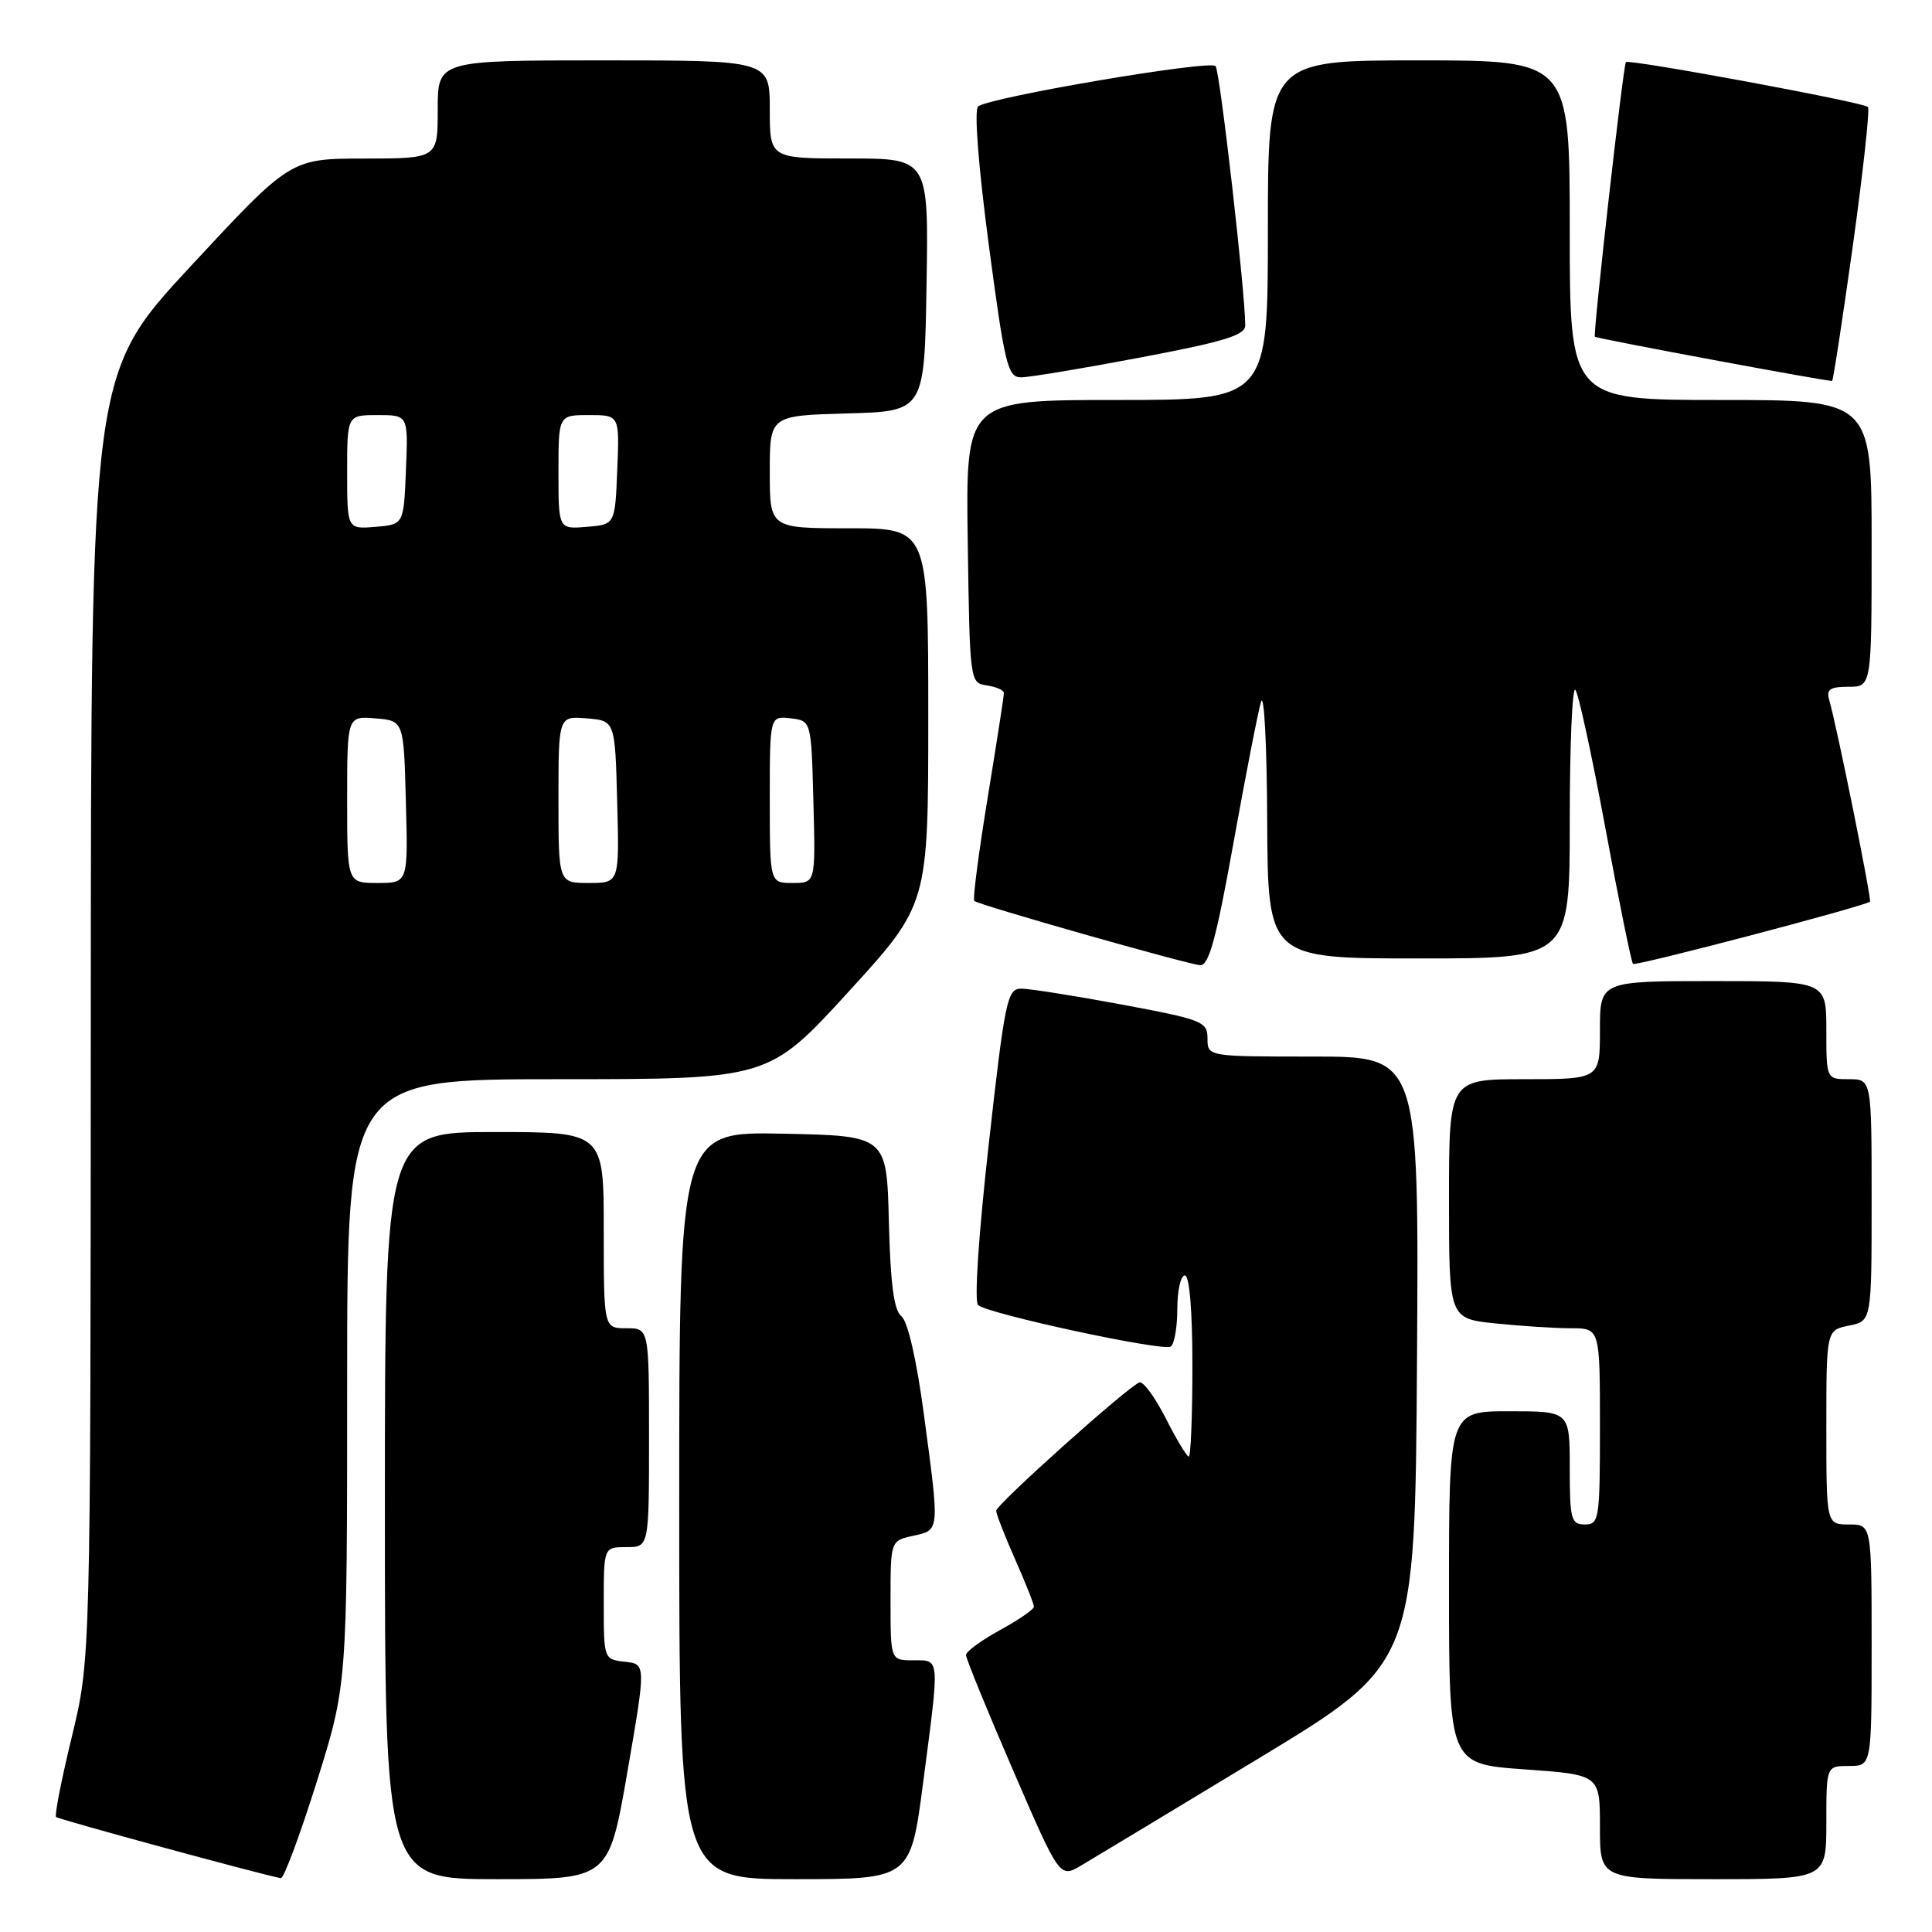 <?xml version="1.0" encoding="UTF-8" standalone="no"?>
<!DOCTYPE svg PUBLIC "-//W3C//DTD SVG 1.1//EN" "http://www.w3.org/Graphics/SVG/1.1/DTD/svg11.dtd" >
<svg xmlns="http://www.w3.org/2000/svg" xmlns:xlink="http://www.w3.org/1999/xlink" version="1.1" viewBox="0 0 256 256">
 <g >
 <path fill="currentColor"
d=" M 41.96 236.14 C 46.00 223.27 46.00 223.27 46.00 183.14 C 46.00 143.00 46.00 143.00 73.92 143.00 C 101.84 143.00 101.84 143.00 112.42 131.43 C 123.00 119.85 123.00 119.85 123.00 94.93 C 123.00 70.00 123.00 70.00 112.50 70.00 C 102.00 70.00 102.00 70.00 102.00 62.53 C 102.00 55.07 102.00 55.07 112.25 54.78 C 122.50 54.50 122.50 54.50 122.77 37.75 C 123.05 21.00 123.05 21.00 112.52 21.00 C 102.00 21.00 102.00 21.00 102.00 14.50 C 102.00 8.00 102.00 8.00 80.00 8.00 C 58.00 8.00 58.00 8.00 58.00 14.50 C 58.00 21.00 58.00 21.00 48.25 21.01 C 38.50 21.02 38.50 21.02 25.28 35.26 C 12.06 49.50 12.06 49.50 12.03 134.69 C 12.00 219.87 12.00 219.87 9.52 230.12 C 8.15 235.76 7.21 240.55 7.43 240.76 C 7.74 241.08 34.48 248.35 37.21 248.87 C 37.60 248.94 39.73 243.21 41.96 236.14 Z  M 83.14 234.75 C 85.60 220.50 85.60 220.50 82.80 220.19 C 80.01 219.87 80.00 219.84 80.00 212.44 C 80.00 205.00 80.00 205.00 83.00 205.00 C 86.00 205.00 86.00 205.00 86.00 190.50 C 86.00 176.00 86.00 176.00 83.00 176.00 C 80.00 176.00 80.00 176.00 80.00 163.00 C 80.00 150.00 80.00 150.00 65.50 150.00 C 51.00 150.00 51.00 150.00 51.00 199.50 C 51.00 249.00 51.00 249.00 65.84 249.00 C 80.67 249.00 80.67 249.00 83.14 234.75 Z  M 122.32 236.20 C 124.53 219.33 124.59 220.00 121.00 220.00 C 118.00 220.00 118.00 220.00 118.00 212.08 C 118.00 204.16 118.00 204.16 121.00 203.50 C 124.55 202.72 124.52 203.06 122.41 187.34 C 121.45 180.16 120.28 175.07 119.44 174.41 C 118.45 173.63 117.99 170.14 117.78 161.91 C 117.50 150.50 117.50 150.50 103.75 150.22 C 90.00 149.94 90.00 149.94 90.00 199.47 C 90.00 249.00 90.00 249.00 105.32 249.00 C 120.65 249.00 120.65 249.00 122.32 236.20 Z  M 166.81 232.98 C 187.50 220.45 187.50 220.45 187.76 180.23 C 188.02 140.00 188.02 140.00 174.01 140.00 C 160.00 140.00 160.00 140.00 160.00 137.61 C 160.00 135.36 159.35 135.11 148.66 133.11 C 142.42 131.95 136.42 131.00 135.32 131.00 C 133.47 131.00 133.16 132.46 131.02 151.55 C 129.67 163.58 129.08 172.45 129.60 172.93 C 130.88 174.09 154.05 179.09 155.12 178.43 C 155.60 178.13 156.00 175.88 156.00 173.44 C 156.00 171.00 156.45 169.00 157.00 169.00 C 157.61 169.00 158.00 173.67 158.00 181.00 C 158.00 187.60 157.78 193.00 157.52 193.00 C 157.25 193.00 155.88 190.72 154.47 187.93 C 153.05 185.15 151.49 183.01 150.98 183.18 C 149.48 183.70 132.00 199.36 132.00 200.18 C 132.00 200.60 133.12 203.49 134.50 206.60 C 135.88 209.71 137.00 212.54 137.00 212.90 C 137.00 213.25 134.97 214.65 132.50 216.00 C 130.03 217.35 128.00 218.84 128.00 219.30 C 128.00 219.77 130.79 226.61 134.21 234.51 C 140.42 248.87 140.42 248.87 143.27 247.18 C 144.84 246.26 155.43 239.86 166.81 232.98 Z  M 242.00 241.50 C 242.00 234.00 242.00 234.00 245.00 234.00 C 248.00 234.00 248.00 234.00 248.00 218.00 C 248.00 202.00 248.00 202.00 245.00 202.00 C 242.00 202.00 242.00 202.00 242.00 189.12 C 242.00 176.25 242.00 176.25 245.00 175.65 C 248.00 175.05 248.00 175.05 248.00 159.03 C 248.00 143.00 248.00 143.00 245.00 143.00 C 242.00 143.00 242.00 143.00 242.00 136.50 C 242.00 130.00 242.00 130.00 227.00 130.00 C 212.00 130.00 212.00 130.00 212.00 136.50 C 212.00 143.00 212.00 143.00 202.00 143.00 C 192.00 143.00 192.00 143.00 192.00 158.86 C 192.00 174.72 192.00 174.72 198.15 175.36 C 201.53 175.71 206.03 176.00 208.15 176.00 C 212.00 176.00 212.00 176.00 212.00 189.00 C 212.00 201.33 211.90 202.00 210.00 202.00 C 208.18 202.00 208.00 201.33 208.00 194.50 C 208.00 187.00 208.00 187.00 200.00 187.00 C 192.00 187.00 192.00 187.00 192.00 210.37 C 192.00 233.74 192.00 233.74 202.00 234.45 C 212.00 235.16 212.00 235.16 212.00 242.08 C 212.00 249.00 212.00 249.00 227.00 249.00 C 242.00 249.00 242.00 249.00 242.00 241.50 Z  M 163.43 111.75 C 165.04 102.81 166.68 94.38 167.09 93.00 C 167.50 91.62 167.87 98.71 167.91 108.75 C 168.00 127.00 168.00 127.00 188.00 127.00 C 208.00 127.00 208.00 127.00 208.00 108.83 C 208.00 98.84 208.33 91.00 208.74 91.40 C 209.14 91.81 210.93 100.05 212.72 109.72 C 214.51 119.39 216.16 127.49 216.38 127.72 C 216.72 128.06 246.82 120.15 247.78 119.48 C 248.05 119.28 243.37 96.12 242.38 92.75 C 241.97 91.35 242.48 91.00 244.93 91.00 C 248.00 91.00 248.00 91.00 248.00 72.00 C 248.00 53.00 248.00 53.00 228.00 53.00 C 208.00 53.00 208.00 53.00 208.00 30.50 C 208.00 8.00 208.00 8.00 188.00 8.00 C 168.00 8.00 168.00 8.00 168.00 30.50 C 168.00 53.00 168.00 53.00 147.98 53.00 C 127.96 53.00 127.96 53.00 128.23 71.75 C 128.50 90.34 128.52 90.50 130.75 90.82 C 131.99 91.00 133.01 91.45 133.02 91.82 C 133.03 92.19 132.06 98.47 130.86 105.76 C 129.67 113.06 128.87 119.19 129.10 119.38 C 129.70 119.92 157.26 127.75 159.01 127.89 C 160.18 127.97 161.15 124.44 163.43 111.75 Z  M 245.52 32.49 C 246.88 22.69 247.78 14.44 247.51 14.17 C 246.87 13.54 215.87 7.80 215.44 8.23 C 215.09 8.58 211.05 44.41 211.33 44.62 C 211.70 44.89 242.52 50.63 242.77 50.47 C 242.91 50.38 244.15 42.29 245.52 32.49 Z  M 151.11 47.37 C 162.18 45.28 165.00 44.42 165.00 43.12 C 165.01 38.82 161.65 9.41 161.07 8.76 C 160.32 7.91 130.97 12.91 129.60 14.11 C 129.06 14.58 129.65 22.12 131.02 32.45 C 133.13 48.35 133.53 50.00 135.29 50.00 C 136.36 50.00 143.48 48.82 151.11 47.37 Z  M 46.00 105.94 C 46.00 94.88 46.00 94.88 49.75 95.19 C 53.50 95.50 53.50 95.50 53.78 106.25 C 54.07 117.00 54.07 117.00 50.03 117.00 C 46.00 117.00 46.00 117.00 46.00 105.94 Z  M 74.00 105.94 C 74.00 94.88 74.00 94.88 77.75 95.19 C 81.50 95.50 81.50 95.50 81.78 106.25 C 82.07 117.00 82.07 117.00 78.03 117.00 C 74.00 117.00 74.00 117.00 74.00 105.94 Z  M 102.00 105.93 C 102.00 94.87 102.00 94.87 104.75 95.18 C 107.50 95.50 107.50 95.50 107.78 106.25 C 108.07 117.00 108.07 117.00 105.03 117.00 C 102.00 117.00 102.00 117.00 102.00 105.93 Z  M 46.00 62.56 C 46.00 55.00 46.00 55.00 50.04 55.00 C 54.09 55.00 54.09 55.00 53.79 62.25 C 53.50 69.50 53.50 69.50 49.75 69.81 C 46.00 70.12 46.00 70.12 46.00 62.56 Z  M 74.00 62.56 C 74.00 55.00 74.00 55.00 78.04 55.00 C 82.09 55.00 82.09 55.00 81.79 62.25 C 81.50 69.50 81.50 69.50 77.75 69.81 C 74.00 70.12 74.00 70.12 74.00 62.56 Z "/>
</g>
</svg>